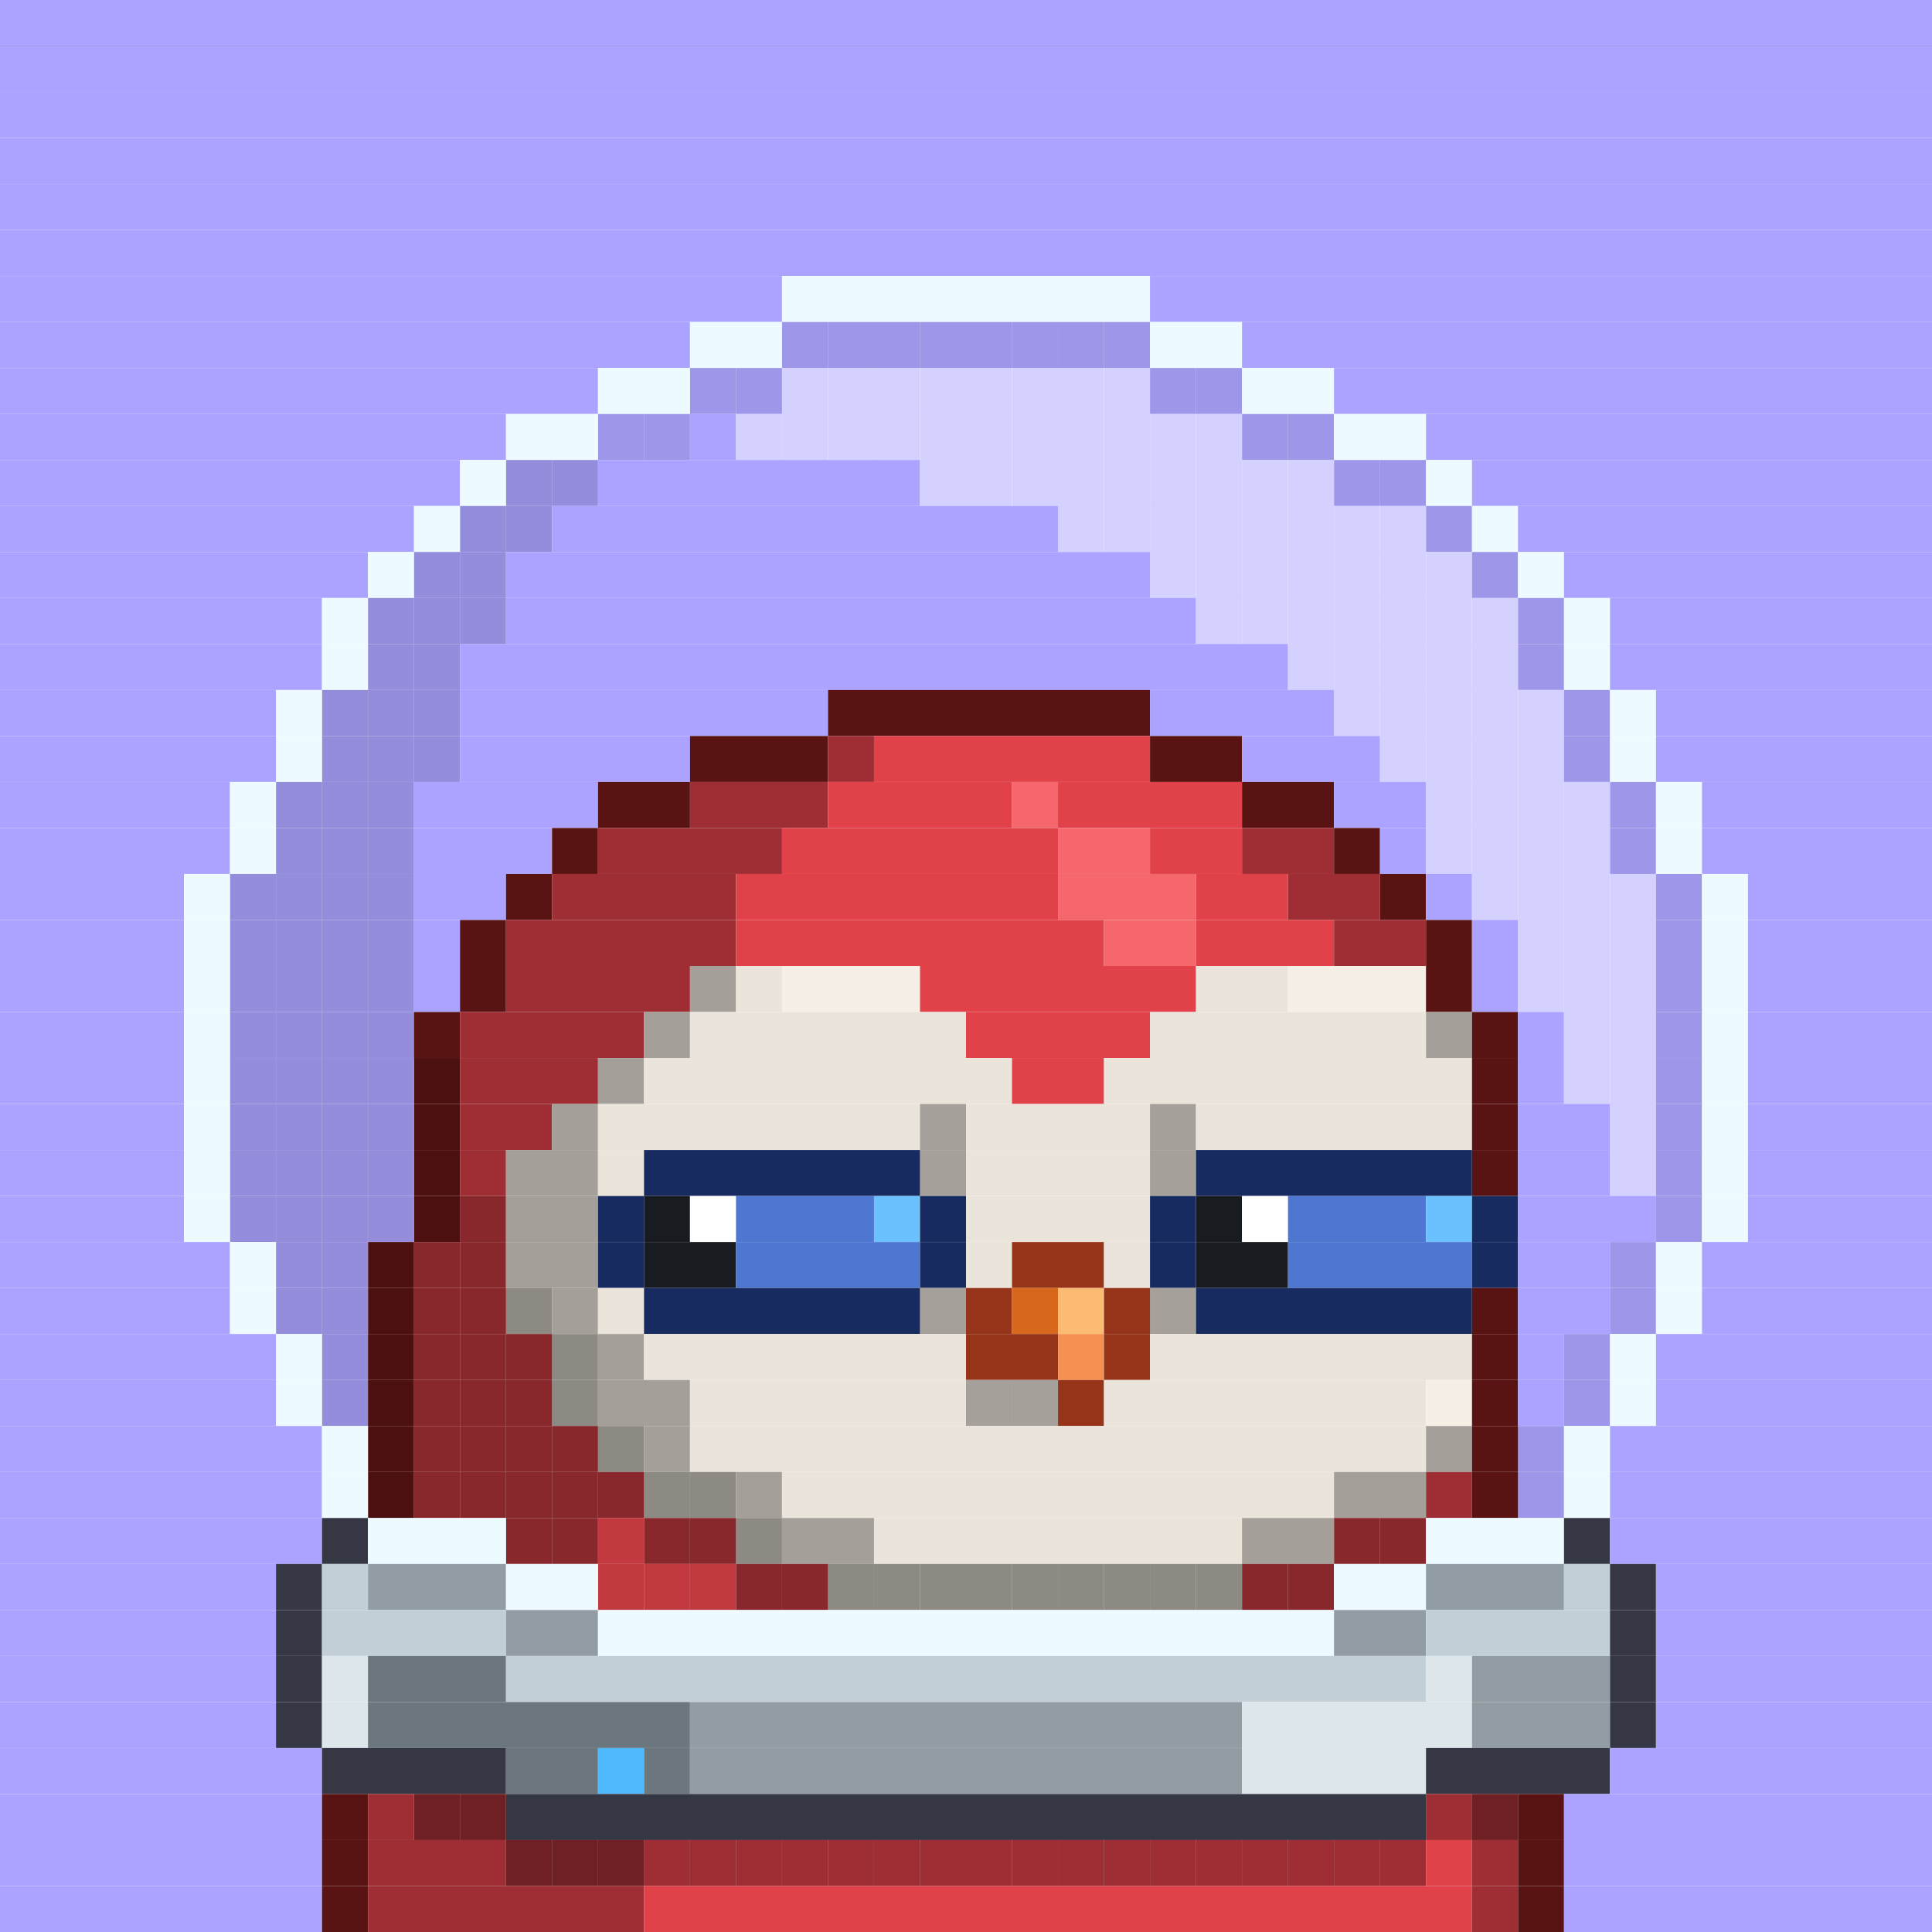 <svg id="bird-svg" xmlns="http://www.w3.org/2000/svg" preserveAspectRatio="xMinYMin meet" viewBox="0 0 42 42"><rect x="0" y="0" width="42" height="42" fill="#333333" stroke="none"/> <rect class='c130' x='0' y='0' width='42'/><rect class='c130' x='0' y='1' width='42'/><rect class='c130' x='0' y='2' width='42'/><rect class='c130' x='0' y='3' width='42'/><rect class='c130' x='0' y='4' width='42'/><rect class='c130' x='0' y='5' width='42'/><rect class='c130' x='0' y='6' width='17'/><rect class='c532' x='17' y='6' width='8'/><rect class='c130' x='25' y='6' width='17'/><rect class='c130' x='0' y='7' width='15'/><rect class='c130' x='17' y='7' width='1'/><rect class='c532' x='15' y='7' width='2'/><rect class='c130' x='24' y='7' width='1'/><rect class='c130' x='23' y='7' width='1'/><rect class='c130' x='22' y='7' width='1'/><rect class='c130' x='21' y='7' width='1'/><rect class='c130' x='20' y='7' width='1'/><rect class='c130' x='19' y='7' width='1'/><rect class='c130' x='18' y='7' width='1'/><rect class='c872' x='17' y='7' width='8'/><rect class='c532' x='25' y='7' width='2'/><rect class='c130' x='27' y='7' width='15'/><rect class='c130' x='0' y='8' width='13'/><rect class='c130' x='15' y='8' width='1'/><rect class='c532' x='13' y='8' width='2'/><rect class='c130' x='17' y='8' width='1'/><rect class='c130' x='16' y='8' width='1'/><rect class='c872' x='15' y='8' width='2'/><rect class='c130' x='25' y='8' width='1'/><rect class='c130' x='24' y='8' width='1'/><rect class='c130' x='23' y='8' width='1'/><rect class='c130' x='22' y='8' width='1'/><rect class='c130' x='21' y='8' width='1'/><rect class='c130' x='20' y='8' width='1'/><rect class='c130' x='19' y='8' width='1'/><rect class='c130' x='18' y='8' width='1'/><rect class='c873' x='17' y='8' width='8'/><rect class='c130' x='26' y='8' width='1'/><rect class='c872' x='25' y='8' width='2'/><rect class='c532' x='27' y='8' width='2'/><rect class='c130' x='29' y='8' width='13'/><rect class='c130' x='0' y='9' width='11'/><rect class='c130' x='13' y='9' width='1'/><rect class='c532' x='11' y='9' width='2'/><rect class='c130' x='14' y='9' width='1'/><rect class='c872' x='13' y='9' width='2'/><rect class='c130' x='16' y='9' width='1'/><rect class='c130' x='15' y='9' width='1'/><rect class='c130' x='27' y='9' width='1'/><rect class='c130' x='26' y='9' width='1'/><rect class='c130' x='25' y='9' width='1'/><rect class='c130' x='24' y='9' width='1'/><rect class='c130' x='23' y='9' width='1'/><rect class='c130' x='22' y='9' width='1'/><rect class='c130' x='21' y='9' width='1'/><rect class='c130' x='20' y='9' width='1'/><rect class='c130' x='19' y='9' width='1'/><rect class='c130' x='18' y='9' width='1'/><rect class='c130' x='17' y='9' width='1'/><rect class='c873' x='16' y='9' width='11'/><rect class='c130' x='28' y='9' width='1'/><rect class='c872' x='27' y='9' width='2'/><rect class='c532' x='29' y='9' width='2'/><rect class='c130' x='31' y='9' width='11'/><rect class='c130' x='0' y='10' width='10'/><rect class='c130' x='11' y='10' width='1'/><rect class='c532' x='10' y='10' width='1'/><rect class='c130' x='12' y='10' width='1'/><rect class='c874' x='11' y='10' width='2'/><rect class='c130' x='20' y='10' width='1'/><rect class='c130' x='13' y='10' width='7'/><rect class='c130' x='29' y='10' width='1'/><rect class='c130' x='28' y='10' width='1'/><rect class='c130' x='27' y='10' width='1'/><rect class='c130' x='26' y='10' width='1'/><rect class='c130' x='25' y='10' width='1'/><rect class='c130' x='24' y='10' width='1'/><rect class='c130' x='23' y='10' width='1'/><rect class='c130' x='22' y='10' width='1'/><rect class='c130' x='21' y='10' width='1'/><rect class='c873' x='20' y='10' width='9'/><rect class='c130' x='30' y='10' width='1'/><rect class='c872' x='29' y='10' width='2'/><rect class='c532' x='31' y='10' width='1'/><rect class='c130' x='32' y='10' width='10'/><rect class='c130' x='0' y='11' width='9'/><rect class='c130' x='10' y='11' width='1'/><rect class='c532' x='9' y='11' width='1'/><rect class='c130' x='11' y='11' width='1'/><rect class='c874' x='10' y='11' width='2'/><rect class='c130' x='23' y='11' width='1'/><rect class='c130' x='12' y='11' width='11'/><rect class='c130' x='31' y='11' width='1'/><rect class='c130' x='30' y='11' width='1'/><rect class='c130' x='29' y='11' width='1'/><rect class='c130' x='28' y='11' width='1'/><rect class='c130' x='27' y='11' width='1'/><rect class='c130' x='26' y='11' width='1'/><rect class='c130' x='25' y='11' width='1'/><rect class='c130' x='24' y='11' width='1'/><rect class='c873' x='23' y='11' width='8'/><rect class='c872' x='31' y='11' width='1'/><rect class='c532' x='32' y='11' width='1'/><rect class='c130' x='33' y='11' width='9'/><rect class='c130' x='0' y='12' width='8'/><rect class='c130' x='9' y='12' width='1'/><rect class='c532' x='8' y='12' width='1'/><rect class='c130' x='10' y='12' width='1'/><rect class='c874' x='9' y='12' width='2'/><rect class='c130' x='25' y='12' width='1'/><rect class='c130' x='11' y='12' width='14'/><rect class='c130' x='32' y='12' width='1'/><rect class='c130' x='31' y='12' width='1'/><rect class='c130' x='30' y='12' width='1'/><rect class='c130' x='29' y='12' width='1'/><rect class='c130' x='28' y='12' width='1'/><rect class='c130' x='27' y='12' width='1'/><rect class='c130' x='26' y='12' width='1'/><rect class='c873' x='25' y='12' width='7'/><rect class='c872' x='32' y='12' width='1'/><rect class='c532' x='33' y='12' width='1'/><rect class='c130' x='34' y='12' width='8'/><rect class='c130' x='0' y='13' width='7'/><rect class='c130' x='8' y='13' width='1'/><rect class='c532' x='7' y='13' width='1'/><rect class='c130' x='10' y='13' width='1'/><rect class='c130' x='9' y='13' width='1'/><rect class='c874' x='8' y='13' width='3'/><rect class='c130' x='26' y='13' width='1'/><rect class='c130' x='11' y='13' width='15'/><rect class='c130' x='33' y='13' width='1'/><rect class='c130' x='32' y='13' width='1'/><rect class='c130' x='31' y='13' width='1'/><rect class='c130' x='30' y='13' width='1'/><rect class='c130' x='29' y='13' width='1'/><rect class='c130' x='28' y='13' width='1'/><rect class='c130' x='27' y='13' width='1'/><rect class='c873' x='26' y='13' width='7'/><rect class='c872' x='33' y='13' width='1'/><rect class='c532' x='34' y='13' width='1'/><rect class='c130' x='35' y='13' width='7'/><rect class='c130' x='0' y='14' width='7'/><rect class='c130' x='8' y='14' width='1'/><rect class='c532' x='7' y='14' width='1'/><rect class='c130' x='9' y='14' width='1'/><rect class='c874' x='8' y='14' width='2'/><rect class='c130' x='28' y='14' width='1'/><rect class='c130' x='10' y='14' width='18'/><rect class='c130' x='33' y='14' width='1'/><rect class='c130' x='32' y='14' width='1'/><rect class='c130' x='31' y='14' width='1'/><rect class='c130' x='30' y='14' width='1'/><rect class='c130' x='29' y='14' width='1'/><rect class='c873' x='28' y='14' width='5'/><rect class='c872' x='33' y='14' width='1'/><rect class='c532' x='34' y='14' width='1'/><rect class='c130' x='35' y='14' width='7'/><rect class='c130' x='0' y='15' width='6'/><rect class='c130' x='7' y='15' width='1'/><rect class='c532' x='6' y='15' width='1'/><rect class='c130' x='9' y='15' width='1'/><rect class='c130' x='8' y='15' width='1'/><rect class='c874' x='7' y='15' width='3'/><rect class='c130' x='10' y='15' width='8'/><rect class='c235' x='18' y='15' width='7'/><rect class='c130' x='29' y='15' width='1'/><rect class='c130' x='25' y='15' width='4'/><rect class='c130' x='34' y='15' width='1'/><rect class='c130' x='33' y='15' width='1'/><rect class='c130' x='32' y='15' width='1'/><rect class='c130' x='31' y='15' width='1'/><rect class='c130' x='30' y='15' width='1'/><rect class='c873' x='29' y='15' width='5'/><rect class='c872' x='34' y='15' width='1'/><rect class='c532' x='35' y='15' width='1'/><rect class='c130' x='36' y='15' width='6'/><rect class='c130' x='0' y='16' width='6'/><rect class='c130' x='7' y='16' width='1'/><rect class='c532' x='6' y='16' width='1'/><rect class='c130' x='9' y='16' width='1'/><rect class='c130' x='8' y='16' width='1'/><rect class='c874' x='7' y='16' width='3'/><rect class='c130' x='10' y='16' width='5'/><rect class='c235' x='15' y='16' width='3'/><rect class='c236' x='18' y='16' width='1'/><rect class='c237' x='19' y='16' width='6'/><rect class='c235' x='25' y='16' width='2'/><rect class='c130' x='30' y='16' width='1'/><rect class='c130' x='27' y='16' width='3'/><rect class='c130' x='34' y='16' width='1'/><rect class='c130' x='33' y='16' width='1'/><rect class='c130' x='32' y='16' width='1'/><rect class='c130' x='31' y='16' width='1'/><rect class='c873' x='30' y='16' width='4'/><rect class='c872' x='34' y='16' width='1'/><rect class='c532' x='35' y='16' width='1'/><rect class='c130' x='36' y='16' width='6'/><rect class='c130' x='0' y='17' width='5'/><rect class='c130' x='6' y='17' width='1'/><rect class='c532' x='5' y='17' width='1'/><rect class='c130' x='8' y='17' width='1'/><rect class='c130' x='7' y='17' width='1'/><rect class='c874' x='6' y='17' width='3'/><rect class='c130' x='9' y='17' width='4'/><rect class='c235' x='13' y='17' width='2'/><rect class='c236' x='15' y='17' width='3'/><rect class='c237' x='18' y='17' width='4'/><rect class='c238' x='22' y='17' width='1'/><rect class='c237' x='23' y='17' width='4'/><rect class='c235' x='27' y='17' width='2'/><rect class='c130' x='31' y='17' width='1'/><rect class='c130' x='29' y='17' width='2'/><rect class='c130' x='35' y='17' width='1'/><rect class='c130' x='34' y='17' width='1'/><rect class='c130' x='33' y='17' width='1'/><rect class='c130' x='32' y='17' width='1'/><rect class='c873' x='31' y='17' width='4'/><rect class='c872' x='35' y='17' width='1'/><rect class='c532' x='36' y='17' width='1'/><rect class='c130' x='37' y='17' width='5'/><rect class='c130' x='0' y='18' width='5'/><rect class='c130' x='6' y='18' width='1'/><rect class='c532' x='5' y='18' width='1'/><rect class='c130' x='8' y='18' width='1'/><rect class='c130' x='7' y='18' width='1'/><rect class='c874' x='6' y='18' width='3'/><rect class='c130' x='9' y='18' width='3'/><rect class='c235' x='12' y='18' width='1'/><rect class='c236' x='13' y='18' width='4'/><rect class='c237' x='17' y='18' width='6'/><rect class='c238' x='23' y='18' width='2'/><rect class='c237' x='25' y='18' width='2'/><rect class='c236' x='27' y='18' width='2'/><rect class='c235' x='29' y='18' width='1'/><rect class='c130' x='31' y='18' width='1'/><rect class='c130' x='30' y='18' width='1'/><rect class='c130' x='35' y='18' width='1'/><rect class='c130' x='34' y='18' width='1'/><rect class='c130' x='33' y='18' width='1'/><rect class='c130' x='32' y='18' width='1'/><rect class='c873' x='31' y='18' width='4'/><rect class='c872' x='35' y='18' width='1'/><rect class='c532' x='36' y='18' width='1'/><rect class='c130' x='37' y='18' width='5'/><rect class='c130' x='0' y='19' width='4'/><rect class='c130' x='5' y='19' width='1'/><rect class='c532' x='4' y='19' width='1'/><rect class='c130' x='8' y='19' width='1'/><rect class='c130' x='7' y='19' width='1'/><rect class='c130' x='6' y='19' width='1'/><rect class='c874' x='5' y='19' width='4'/><rect class='c130' x='9' y='19' width='2'/><rect class='c235' x='11' y='19' width='1'/><rect class='c236' x='12' y='19' width='4'/><rect class='c237' x='16' y='19' width='7'/><rect class='c238' x='23' y='19' width='3'/><rect class='c237' x='26' y='19' width='2'/><rect class='c236' x='28' y='19' width='2'/><rect class='c235' x='30' y='19' width='1'/><rect class='c130' x='32' y='19' width='1'/><rect class='c130' x='31' y='19' width='1'/><rect class='c130' x='36' y='19' width='1'/><rect class='c130' x='35' y='19' width='1'/><rect class='c130' x='34' y='19' width='1'/><rect class='c130' x='33' y='19' width='1'/><rect class='c873' x='32' y='19' width='4'/><rect class='c872' x='36' y='19' width='1'/><rect class='c532' x='37' y='19' width='1'/><rect class='c130' x='38' y='19' width='4'/><rect class='c130' x='0' y='20' width='4'/><rect class='c130' x='5' y='20' width='1'/><rect class='c532' x='4' y='20' width='1'/><rect class='c130' x='8' y='20' width='1'/><rect class='c130' x='7' y='20' width='1'/><rect class='c130' x='6' y='20' width='1'/><rect class='c874' x='5' y='20' width='4'/><rect class='c130' x='9' y='20' width='1'/><rect class='c235' x='10' y='20' width='1'/><rect class='c236' x='11' y='20' width='5'/><rect class='c237' x='16' y='20' width='8'/><rect class='c238' x='24' y='20' width='2'/><rect class='c237' x='26' y='20' width='3'/><rect class='c236' x='29' y='20' width='2'/><rect class='c235' x='31' y='20' width='1'/><rect class='c130' x='33' y='20' width='1'/><rect class='c130' x='32' y='20' width='1'/><rect class='c130' x='36' y='20' width='1'/><rect class='c130' x='35' y='20' width='1'/><rect class='c130' x='34' y='20' width='1'/><rect class='c873' x='33' y='20' width='3'/><rect class='c872' x='36' y='20' width='1'/><rect class='c532' x='37' y='20' width='1'/><rect class='c130' x='38' y='20' width='4'/><rect class='c130' x='0' y='21' width='4'/><rect class='c130' x='5' y='21' width='1'/><rect class='c532' x='4' y='21' width='1'/><rect class='c130' x='8' y='21' width='1'/><rect class='c130' x='7' y='21' width='1'/><rect class='c130' x='6' y='21' width='1'/><rect class='c874' x='5' y='21' width='4'/><rect class='c130' x='9' y='21' width='1'/><rect class='c235' x='10' y='21' width='1'/><rect class='c236' x='11' y='21' width='4'/><rect class='c212' x='15' y='21' width='1'/><rect class='c213' x='16' y='21' width='1'/><rect class='c214' x='17' y='21' width='3'/><rect class='c237' x='20' y='21' width='6'/><rect class='c213' x='26' y='21' width='2'/><rect class='c214' x='28' y='21' width='3'/><rect class='c235' x='31' y='21' width='1'/><rect class='c130' x='33' y='21' width='1'/><rect class='c130' x='32' y='21' width='1'/><rect class='c130' x='36' y='21' width='1'/><rect class='c130' x='35' y='21' width='1'/><rect class='c130' x='34' y='21' width='1'/><rect class='c873' x='33' y='21' width='3'/><rect class='c872' x='36' y='21' width='1'/><rect class='c532' x='37' y='21' width='1'/><rect class='c130' x='38' y='21' width='4'/><rect class='c130' x='0' y='22' width='4'/><rect class='c130' x='5' y='22' width='1'/><rect class='c532' x='4' y='22' width='1'/><rect class='c130' x='8' y='22' width='1'/><rect class='c130' x='7' y='22' width='1'/><rect class='c130' x='6' y='22' width='1'/><rect class='c874' x='5' y='22' width='4'/><rect class='c235' x='9' y='22' width='1'/><rect class='c236' x='10' y='22' width='4'/><rect class='c212' x='14' y='22' width='1'/><rect class='c213' x='15' y='22' width='6'/><rect class='c237' x='21' y='22' width='4'/><rect class='c213' x='25' y='22' width='6'/><rect class='c212' x='31' y='22' width='1'/><rect class='c235' x='32' y='22' width='1'/><rect class='c130' x='34' y='22' width='1'/><rect class='c130' x='33' y='22' width='1'/><rect class='c130' x='36' y='22' width='1'/><rect class='c130' x='35' y='22' width='1'/><rect class='c873' x='34' y='22' width='2'/><rect class='c872' x='36' y='22' width='1'/><rect class='c532' x='37' y='22' width='1'/><rect class='c130' x='38' y='22' width='4'/><rect class='c130' x='0' y='23' width='4'/><rect class='c130' x='5' y='23' width='1'/><rect class='c532' x='4' y='23' width='1'/><rect class='c235' x='9' y='23' width='1'/><rect class='c130' x='8' y='23' width='1'/><rect class='c130' x='7' y='23' width='1'/><rect class='c130' x='6' y='23' width='1'/><rect class='c874' x='5' y='23' width='5'/><rect class='c236' x='10' y='23' width='3'/><rect class='c212' x='13' y='23' width='1'/><rect class='c213' x='14' y='23' width='8'/><rect class='c237' x='22' y='23' width='2'/><rect class='c213' x='24' y='23' width='8'/><rect class='c235' x='32' y='23' width='1'/><rect class='c130' x='34' y='23' width='1'/><rect class='c130' x='33' y='23' width='1'/><rect class='c130' x='36' y='23' width='1'/><rect class='c130' x='35' y='23' width='1'/><rect class='c873' x='34' y='23' width='2'/><rect class='c872' x='36' y='23' width='1'/><rect class='c532' x='37' y='23' width='1'/><rect class='c130' x='38' y='23' width='4'/><rect class='c130' x='0' y='24' width='4'/><rect class='c130' x='5' y='24' width='1'/><rect class='c532' x='4' y='24' width='1'/><rect class='c235' x='9' y='24' width='1'/><rect class='c130' x='8' y='24' width='1'/><rect class='c130' x='7' y='24' width='1'/><rect class='c130' x='6' y='24' width='1'/><rect class='c874' x='5' y='24' width='5'/><rect class='c236' x='10' y='24' width='2'/><rect class='c212' x='12' y='24' width='1'/><rect class='c213' x='20' y='24' width='1'/><rect class='c213' x='13' y='24' width='7'/><rect class='c865' x='20' y='24' width='1'/><rect class='c213' x='25' y='24' width='1'/><rect class='c213' x='21' y='24' width='4'/><rect class='c865' x='25' y='24' width='1'/><rect class='c213' x='26' y='24' width='6'/><rect class='c235' x='32' y='24' width='1'/><rect class='c130' x='35' y='24' width='1'/><rect class='c130' x='33' y='24' width='2'/><rect class='c130' x='36' y='24' width='1'/><rect class='c873' x='35' y='24' width='1'/><rect class='c872' x='36' y='24' width='1'/><rect class='c532' x='37' y='24' width='1'/><rect class='c130' x='38' y='24' width='4'/><rect class='c130' x='0' y='25' width='4'/><rect class='c130' x='5' y='25' width='1'/><rect class='c532' x='4' y='25' width='1'/><rect class='c235' x='9' y='25' width='1'/><rect class='c130' x='8' y='25' width='1'/><rect class='c130' x='7' y='25' width='1'/><rect class='c130' x='6' y='25' width='1'/><rect class='c874' x='5' y='25' width='5'/><rect class='c236' x='10' y='25' width='1'/><rect class='c212' x='11' y='25' width='2'/><rect class='c213' x='13' y='25' width='1'/><rect class='c213' x='20' y='25' width='1'/><rect class='c171' x='14' y='25' width='6'/><rect class='c865' x='20' y='25' width='1'/><rect class='c213' x='25' y='25' width='1'/><rect class='c213' x='21' y='25' width='4'/><rect class='c865' x='25' y='25' width='1'/><rect class='c171' x='26' y='25' width='6'/><rect class='c235' x='32' y='25' width='1'/><rect class='c130' x='35' y='25' width='1'/><rect class='c130' x='33' y='25' width='2'/><rect class='c130' x='36' y='25' width='1'/><rect class='c873' x='35' y='25' width='1'/><rect class='c872' x='36' y='25' width='1'/><rect class='c532' x='37' y='25' width='1'/><rect class='c130' x='38' y='25' width='4'/><rect class='c130' x='0' y='26' width='4'/><rect class='c130' x='5' y='26' width='1'/><rect class='c532' x='4' y='26' width='1'/><rect class='c236' x='10' y='26' width='1'/><rect class='c235' x='9' y='26' width='1'/><rect class='c130' x='8' y='26' width='1'/><rect class='c130' x='7' y='26' width='1'/><rect class='c130' x='6' y='26' width='1'/><rect class='c874' x='5' y='26' width='6'/><rect class='c212' x='11' y='26' width='2'/><rect class='c171' x='13' y='26' width='1'/><rect class='c181' x='14' y='26' width='1'/><rect class='c138' x='15' y='26' width='1'/><rect class='c173' x='16' y='26' width='3'/><rect class='c172' x='19' y='26' width='1'/><rect class='c171' x='20' y='26' width='1'/><rect class='c213' x='21' y='26' width='4'/><rect class='c171' x='25' y='26' width='1'/><rect class='c181' x='26' y='26' width='1'/><rect class='c138' x='27' y='26' width='1'/><rect class='c173' x='28' y='26' width='3'/><rect class='c172' x='31' y='26' width='1'/><rect class='c171' x='32' y='26' width='1'/><rect class='c130' x='36' y='26' width='1'/><rect class='c130' x='33' y='26' width='3'/><rect class='c872' x='36' y='26' width='1'/><rect class='c532' x='37' y='26' width='1'/><rect class='c130' x='38' y='26' width='4'/><rect class='c130' x='0' y='27' width='5'/><rect class='c130' x='6' y='27' width='1'/><rect class='c532' x='5' y='27' width='1'/><rect class='c236' x='10' y='27' width='1'/><rect class='c236' x='9' y='27' width='1'/><rect class='c235' x='8' y='27' width='1'/><rect class='c130' x='7' y='27' width='1'/><rect class='c874' x='6' y='27' width='5'/><rect class='c212' x='11' y='27' width='2'/><rect class='c171' x='13' y='27' width='1'/><rect class='c181' x='14' y='27' width='2'/><rect class='c173' x='16' y='27' width='4'/><rect class='c171' x='20' y='27' width='1'/><rect class='c213' x='21' y='27' width='1'/><rect class='c144' x='22' y='27' width='2'/><rect class='c213' x='24' y='27' width='1'/><rect class='c171' x='25' y='27' width='1'/><rect class='c181' x='26' y='27' width='2'/><rect class='c173' x='28' y='27' width='4'/><rect class='c171' x='32' y='27' width='1'/><rect class='c130' x='35' y='27' width='1'/><rect class='c130' x='33' y='27' width='2'/><rect class='c872' x='35' y='27' width='1'/><rect class='c532' x='36' y='27' width='1'/><rect class='c130' x='37' y='27' width='5'/><rect class='c130' x='0' y='28' width='5'/><rect class='c130' x='6' y='28' width='1'/><rect class='c532' x='5' y='28' width='1'/><rect class='c212' x='11' y='28' width='1'/><rect class='c236' x='10' y='28' width='1'/><rect class='c236' x='9' y='28' width='1'/><rect class='c235' x='8' y='28' width='1'/><rect class='c130' x='7' y='28' width='1'/><rect class='c874' x='6' y='28' width='6'/><rect class='c212' x='12' y='28' width='1'/><rect class='c213' x='13' y='28' width='1'/><rect class='c213' x='20' y='28' width='1'/><rect class='c171' x='14' y='28' width='6'/><rect class='c865' x='20' y='28' width='1'/><rect class='c144' x='21' y='28' width='1'/><rect class='c145' x='22' y='28' width='1'/><rect class='c147' x='23' y='28' width='1'/><rect class='c213' x='25' y='28' width='1'/><rect class='c144' x='24' y='28' width='1'/><rect class='c865' x='25' y='28' width='1'/><rect class='c171' x='26' y='28' width='6'/><rect class='c235' x='32' y='28' width='1'/><rect class='c130' x='35' y='28' width='1'/><rect class='c130' x='33' y='28' width='2'/><rect class='c872' x='35' y='28' width='1'/><rect class='c532' x='36' y='28' width='1'/><rect class='c130' x='37' y='28' width='5'/><rect class='c130' x='0' y='29' width='6'/><rect class='c130' x='7' y='29' width='1'/><rect class='c532' x='6' y='29' width='1'/><rect class='c212' x='12' y='29' width='1'/><rect class='c236' x='11' y='29' width='1'/><rect class='c236' x='10' y='29' width='1'/><rect class='c236' x='9' y='29' width='1'/><rect class='c235' x='8' y='29' width='1'/><rect class='c874' x='7' y='29' width='6'/><rect class='c212' x='13' y='29' width='1'/><rect class='c213' x='14' y='29' width='7'/><rect class='c144' x='21' y='29' width='2'/><rect class='c146' x='23' y='29' width='1'/><rect class='c144' x='24' y='29' width='1'/><rect class='c213' x='25' y='29' width='7'/><rect class='c235' x='32' y='29' width='1'/><rect class='c130' x='34' y='29' width='1'/><rect class='c130' x='33' y='29' width='1'/><rect class='c872' x='34' y='29' width='1'/><rect class='c532' x='35' y='29' width='1'/><rect class='c130' x='36' y='29' width='6'/><rect class='c130' x='0' y='30' width='6'/><rect class='c130' x='7' y='30' width='1'/><rect class='c532' x='6' y='30' width='1'/><rect class='c212' x='12' y='30' width='1'/><rect class='c236' x='11' y='30' width='1'/><rect class='c236' x='10' y='30' width='1'/><rect class='c236' x='9' y='30' width='1'/><rect class='c235' x='8' y='30' width='1'/><rect class='c874' x='7' y='30' width='6'/><rect class='c212' x='13' y='30' width='2'/><rect class='c213' x='21' y='30' width='1'/><rect class='c213' x='15' y='30' width='6'/><rect class='c213' x='22' y='30' width='1'/><rect class='c865' x='21' y='30' width='2'/><rect class='c144' x='23' y='30' width='1'/><rect class='c213' x='24' y='30' width='7'/><rect class='c214' x='31' y='30' width='1'/><rect class='c235' x='32' y='30' width='1'/><rect class='c130' x='34' y='30' width='1'/><rect class='c130' x='33' y='30' width='1'/><rect class='c872' x='34' y='30' width='1'/><rect class='c532' x='35' y='30' width='1'/><rect class='c130' x='36' y='30' width='6'/><rect class='c130' x='0' y='31' width='7'/><rect class='c235' x='8' y='31' width='1'/><rect class='c532' x='7' y='31' width='1'/><rect class='c212' x='13' y='31' width='1'/><rect class='c236' x='12' y='31' width='1'/><rect class='c236' x='11' y='31' width='1'/><rect class='c236' x='10' y='31' width='1'/><rect class='c236' x='9' y='31' width='1'/><rect class='c874' x='8' y='31' width='6'/><rect class='c212' x='14' y='31' width='1'/><rect class='c213' x='15' y='31' width='16'/><rect class='c212' x='31' y='31' width='1'/><rect class='c130' x='33' y='31' width='1'/><rect class='c235' x='32' y='31' width='1'/><rect class='c872' x='33' y='31' width='1'/><rect class='c532' x='34' y='31' width='1'/><rect class='c130' x='35' y='31' width='7'/><rect class='c130' x='0' y='32' width='7'/><rect class='c235' x='8' y='32' width='1'/><rect class='c532' x='7' y='32' width='1'/><rect class='c212' x='15' y='32' width='1'/><rect class='c212' x='14' y='32' width='1'/><rect class='c236' x='13' y='32' width='1'/><rect class='c236' x='12' y='32' width='1'/><rect class='c236' x='11' y='32' width='1'/><rect class='c236' x='10' y='32' width='1'/><rect class='c236' x='9' y='32' width='1'/><rect class='c874' x='8' y='32' width='8'/><rect class='c212' x='16' y='32' width='1'/><rect class='c213' x='17' y='32' width='12'/><rect class='c212' x='29' y='32' width='2'/><rect class='c236' x='31' y='32' width='1'/><rect class='c130' x='33' y='32' width='1'/><rect class='c235' x='32' y='32' width='1'/><rect class='c872' x='33' y='32' width='1'/><rect class='c532' x='34' y='32' width='1'/><rect class='c130' x='35' y='32' width='7'/><rect class='c130' x='0' y='33' width='7'/><rect class='c148' x='7' y='33' width='1'/><rect class='c236' x='11' y='33' width='1'/><rect class='c532' x='8' y='33' width='3'/><rect class='c212' x='16' y='33' width='1'/><rect class='c236' x='15' y='33' width='1'/><rect class='c236' x='14' y='33' width='1'/><rect class='c237' x='13' y='33' width='1'/><rect class='c236' x='12' y='33' width='1'/><rect class='c874' x='11' y='33' width='6'/><rect class='c212' x='17' y='33' width='2'/><rect class='c213' x='19' y='33' width='8'/><rect class='c236' x='29' y='33' width='1'/><rect class='c212' x='27' y='33' width='2'/><rect class='c236' x='30' y='33' width='1'/><rect class='c874' x='29' y='33' width='2'/><rect class='c532' x='31' y='33' width='3'/><rect class='c148' x='34' y='33' width='1'/><rect class='c130' x='35' y='33' width='7'/><rect class='c130' x='0' y='34' width='6'/><rect class='c148' x='6' y='34' width='1'/><rect class='c533' x='7' y='34' width='1'/><rect class='c150' x='8' y='34' width='3'/><rect class='c237' x='13' y='34' width='1'/><rect class='c532' x='11' y='34' width='2'/><rect class='c236' x='28' y='34' width='1'/><rect class='c236' x='27' y='34' width='1'/><rect class='c212' x='26' y='34' width='1'/><rect class='c212' x='25' y='34' width='1'/><rect class='c212' x='24' y='34' width='1'/><rect class='c212' x='23' y='34' width='1'/><rect class='c212' x='22' y='34' width='1'/><rect class='c212' x='21' y='34' width='1'/><rect class='c212' x='20' y='34' width='1'/><rect class='c212' x='19' y='34' width='1'/><rect class='c212' x='18' y='34' width='1'/><rect class='c236' x='17' y='34' width='1'/><rect class='c236' x='16' y='34' width='1'/><rect class='c237' x='15' y='34' width='1'/><rect class='c237' x='14' y='34' width='1'/><rect class='c874' x='13' y='34' width='16'/><rect class='c532' x='29' y='34' width='2'/><rect class='c150' x='31' y='34' width='3'/><rect class='c533' x='34' y='34' width='1'/><rect class='c148' x='35' y='34' width='1'/><rect class='c130' x='36' y='34' width='6'/><rect class='c130' x='0' y='35' width='6'/><rect class='c148' x='6' y='35' width='1'/><rect class='c533' x='7' y='35' width='4'/><rect class='c150' x='11' y='35' width='2'/><rect class='c532' x='13' y='35' width='16'/><rect class='c150' x='29' y='35' width='2'/><rect class='c533' x='31' y='35' width='4'/><rect class='c148' x='35' y='35' width='1'/><rect class='c130' x='36' y='35' width='6'/><rect class='c130' x='0' y='36' width='6'/><rect class='c148' x='6' y='36' width='1'/><rect class='c151' x='7' y='36' width='1'/><rect class='c149' x='8' y='36' width='3'/><rect class='c533' x='11' y='36' width='20'/><rect class='c151' x='31' y='36' width='1'/><rect class='c150' x='32' y='36' width='3'/><rect class='c148' x='35' y='36' width='1'/><rect class='c130' x='36' y='36' width='6'/><rect class='c130' x='0' y='37' width='6'/><rect class='c148' x='6' y='37' width='1'/><rect class='c151' x='7' y='37' width='1'/><rect class='c149' x='8' y='37' width='7'/><rect class='c150' x='15' y='37' width='12'/><rect class='c151' x='27' y='37' width='5'/><rect class='c150' x='32' y='37' width='3'/><rect class='c148' x='35' y='37' width='1'/><rect class='c130' x='36' y='37' width='6'/><rect class='c130' x='0' y='38' width='7'/><rect class='c148' x='7' y='38' width='4'/><rect class='c149' x='11' y='38' width='2'/><rect class='c534' x='13' y='38' width='1'/><rect class='c149' x='14' y='38' width='1'/><rect class='c150' x='15' y='38' width='12'/><rect class='c151' x='27' y='38' width='4'/><rect class='c148' x='31' y='38' width='4'/><rect class='c130' x='35' y='38' width='7'/><rect class='c130' x='0' y='39' width='7'/><rect class='c235' x='7' y='39' width='1'/><rect class='c236' x='9' y='39' width='1'/><rect class='c236' x='8' y='39' width='1'/><rect class='c236' x='10' y='39' width='1'/><rect class='c865' x='9' y='39' width='2'/><rect class='c237' x='31' y='39' width='1'/><rect class='c148' x='11' y='39' width='20'/><rect class='c236' x='32' y='39' width='1'/><rect class='c865' x='31' y='39' width='2'/><rect class='c235' x='33' y='39' width='1'/><rect class='c130' x='34' y='39' width='8'/><rect class='c130' x='0' y='40' width='7'/><rect class='c235' x='7' y='40' width='1'/><rect class='c236' x='11' y='40' width='1'/><rect class='c236' x='8' y='40' width='3'/><rect class='c237' x='30' y='40' width='1'/><rect class='c237' x='29' y='40' width='1'/><rect class='c237' x='28' y='40' width='1'/><rect class='c237' x='27' y='40' width='1'/><rect class='c237' x='26' y='40' width='1'/><rect class='c237' x='25' y='40' width='1'/><rect class='c237' x='24' y='40' width='1'/><rect class='c237' x='23' y='40' width='1'/><rect class='c237' x='22' y='40' width='1'/><rect class='c237' x='21' y='40' width='1'/><rect class='c237' x='20' y='40' width='1'/><rect class='c237' x='19' y='40' width='1'/><rect class='c237' x='18' y='40' width='1'/><rect class='c237' x='17' y='40' width='1'/><rect class='c237' x='16' y='40' width='1'/><rect class='c237' x='15' y='40' width='1'/><rect class='c237' x='14' y='40' width='1'/><rect class='c236' x='13' y='40' width='1'/><rect class='c236' x='12' y='40' width='1'/><rect class='c865' x='11' y='40' width='20'/><rect class='c237' x='31' y='40' width='1'/><rect class='c236' x='32' y='40' width='1'/><rect class='c235' x='33' y='40' width='1'/><rect class='c130' x='34' y='40' width='8'/><rect class='c130' x='0' y='41' width='7'/><rect class='c235' x='7' y='41' width='1'/><rect class='c236' x='8' y='41' width='6'/><rect class='c237' x='14' y='41' width='18'/><rect class='c236' x='32' y='41' width='1'/><rect class='c235' x='33' y='41' width='1'/><rect class='c130' x='34' y='41' width='8'/><style>rect{height:1px;} #bird-svg{shape-rendering: crispedges;} .c130{fill:rgb(171,163,255)}.c138{fill:rgb(255,255,255)}.c144{fill:rgb(150,52,25)}.c145{fill:rgb(215,104,27)}.c146{fill:rgb(246,143,82)}.c147{fill:rgb(251,187,114)}.c148{fill:rgb(54,55,68)}.c149{fill:rgb(107,118,125)}.c150{fill:rgb(146,157,163)}.c151{fill:rgb(220,230,235)}.c171{fill:rgb(24,43,97)}.c172{fill:rgb(107,193,254)}.c173{fill:rgb(78,119,209)}.c181{fill:rgb(24,27,31)}.c212{fill:rgb(164,160,153)}.c213{fill:rgb(235,228,218)}.c214{fill:rgb(245,239,230)}.c235{fill:rgb(89,19,18)}.c236{fill:rgb(158,46,51)}.c237{fill:rgb(225,66,73)}.c238{fill:rgb(245,103,108)}.c532{fill:rgb(237,250,255)}.c533{fill:rgb(194,207,214)}.c534{fill:rgb(80,185,254)}.c865{fill:rgba(0,0,0,0.30)}.c872{fill:rgba(34,34,34,0.10)}.c873{fill:rgba(255,255,255,0.50)}.c874{fill:rgba(0,0,0,0.14)}</style></svg>